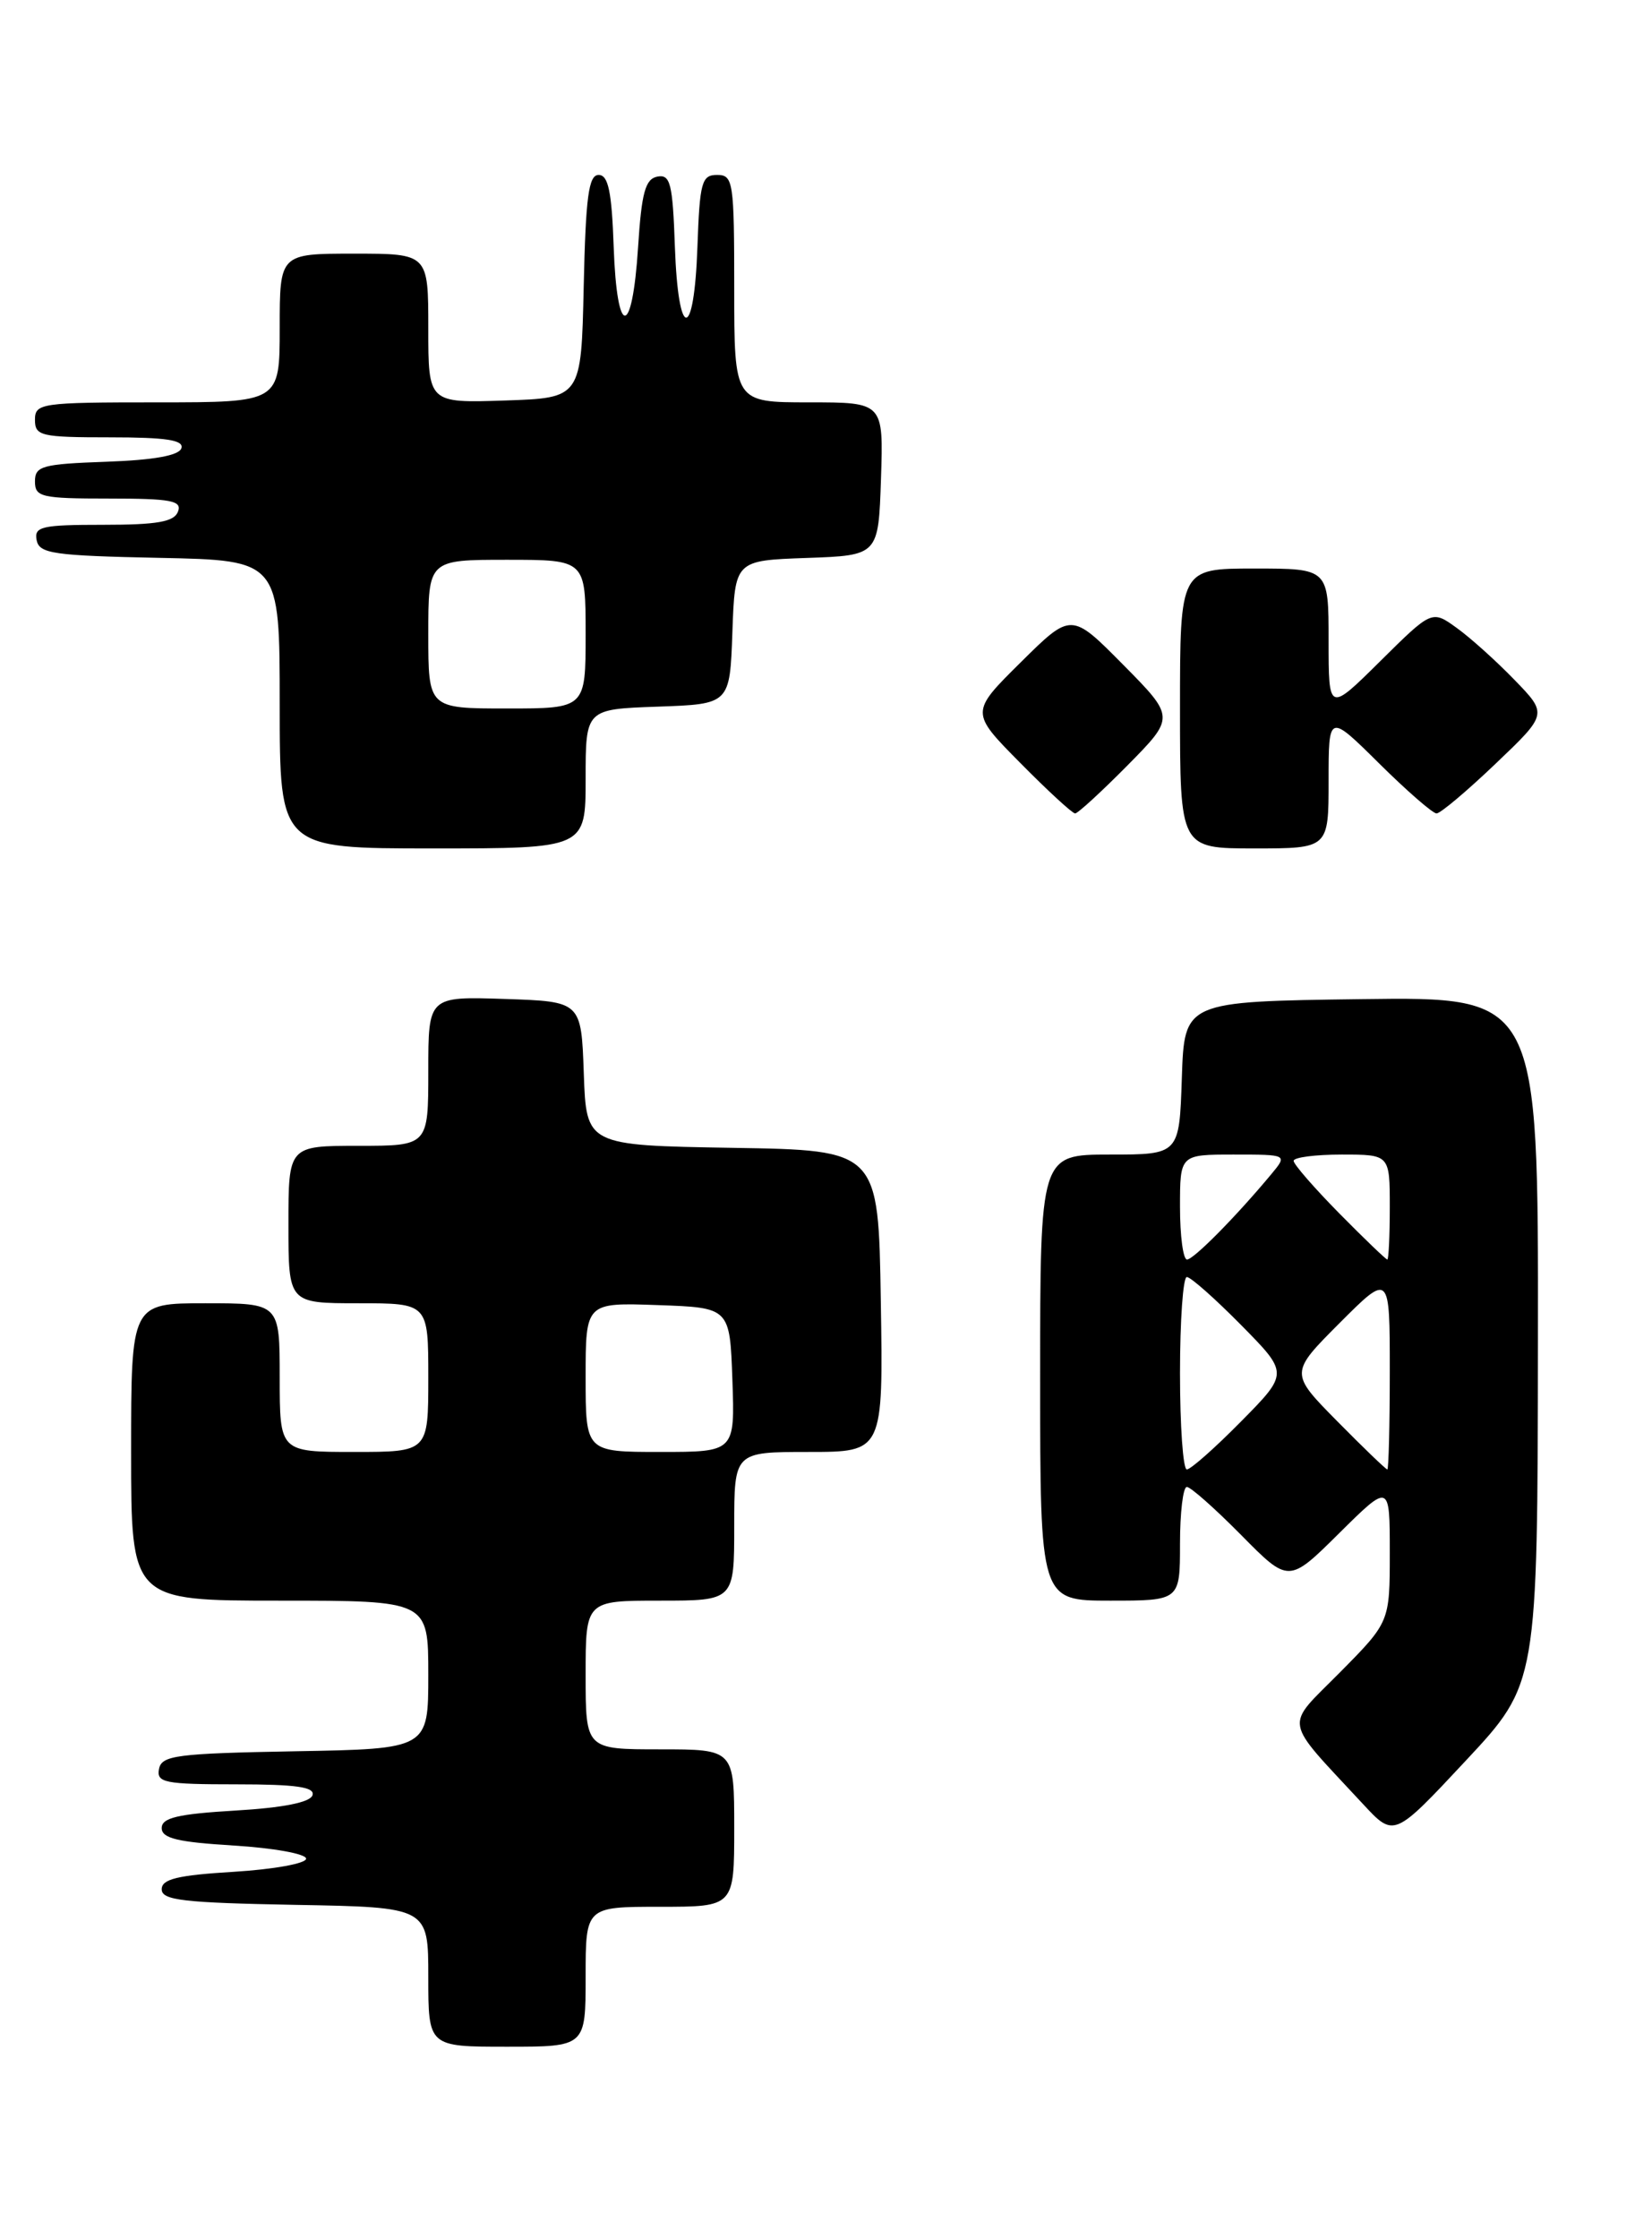 <?xml version="1.0" encoding="UTF-8" standalone="no"?>
<!DOCTYPE svg PUBLIC "-//W3C//DTD SVG 1.1//EN" "http://www.w3.org/Graphics/SVG/1.1/DTD/svg11.dtd" >
<svg xmlns="http://www.w3.org/2000/svg" xmlns:xlink="http://www.w3.org/1999/xlink" version="1.1" viewBox="0 0 189 256">
 <g >
 <path fill="currentColor"
d=" M 67.00 226.00 C 67.00 218.00 67.00 218.00 75.50 218.00 C 84.00 218.00 84.00 218.00 84.00 209.00 C 84.00 200.00 84.00 200.00 75.50 200.00 C 67.00 200.00 67.00 200.00 67.00 191.50 C 67.00 183.00 67.00 183.00 75.50 183.00 C 84.00 183.00 84.00 183.00 84.00 174.50 C 84.00 166.00 84.00 166.00 92.52 166.00 C 101.05 166.00 101.05 166.00 100.77 148.75 C 100.50 131.50 100.50 131.50 83.79 131.23 C 67.08 130.95 67.08 130.95 66.79 122.73 C 66.50 114.50 66.50 114.50 57.75 114.21 C 49.00 113.92 49.00 113.92 49.00 122.46 C 49.00 131.00 49.00 131.00 41.00 131.00 C 33.00 131.00 33.00 131.00 33.00 140.00 C 33.00 149.00 33.00 149.00 41.00 149.00 C 49.00 149.00 49.00 149.00 49.00 157.50 C 49.00 166.00 49.00 166.00 40.50 166.00 C 32.00 166.00 32.00 166.00 32.00 157.50 C 32.00 149.00 32.00 149.00 23.50 149.00 C 15.00 149.00 15.00 149.00 15.00 166.00 C 15.00 183.00 15.00 183.00 32.00 183.00 C 49.00 183.00 49.00 183.00 49.00 191.47 C 49.00 199.95 49.00 199.95 33.76 200.22 C 20.17 200.47 18.49 200.69 18.19 202.25 C 17.89 203.81 18.83 204.00 27.01 204.00 C 33.89 204.00 36.06 204.31 35.75 205.25 C 35.49 206.06 32.39 206.68 26.92 207.00 C 20.32 207.39 18.50 207.83 18.50 209.00 C 18.50 210.17 20.31 210.61 26.76 211.00 C 31.31 211.28 35.02 211.95 35.02 212.50 C 35.02 213.05 31.31 213.72 26.76 214.00 C 20.31 214.39 18.50 214.83 18.50 216.00 C 18.50 217.26 20.98 217.54 33.75 217.78 C 49.00 218.05 49.00 218.05 49.00 226.03 C 49.00 234.00 49.00 234.00 58.00 234.00 C 67.00 234.00 67.00 234.00 67.00 226.00 Z  M 175.95 153.23 C 176.00 113.96 176.00 113.96 155.75 114.23 C 135.50 114.50 135.50 114.50 135.21 123.25 C 134.92 132.00 134.92 132.00 126.96 132.00 C 119.00 132.00 119.00 132.00 119.00 157.50 C 119.00 183.00 119.00 183.00 127.00 183.00 C 135.00 183.00 135.00 183.00 135.00 176.50 C 135.00 172.93 135.35 170.00 135.78 170.00 C 136.22 170.00 139.01 172.48 142.00 175.50 C 147.44 181.01 147.44 181.01 153.22 175.28 C 159.00 169.56 159.00 169.56 159.00 177.50 C 159.00 185.44 159.00 185.44 153.30 191.20 C 146.91 197.66 146.65 196.24 155.97 206.29 C 159.49 210.08 159.49 210.08 167.70 201.29 C 175.91 192.50 175.91 192.50 175.95 153.23 Z  M 67.00 89.04 C 67.00 81.08 67.00 81.08 75.25 80.79 C 83.50 80.50 83.50 80.50 83.79 72.29 C 84.08 64.08 84.08 64.08 92.29 63.79 C 100.50 63.50 100.50 63.50 100.79 54.75 C 101.08 46.00 101.08 46.00 92.54 46.00 C 84.00 46.00 84.00 46.00 84.00 33.00 C 84.00 20.76 83.89 20.00 82.04 20.00 C 80.28 20.00 80.05 20.82 79.79 28.25 C 79.41 39.04 77.59 38.99 77.21 28.18 C 76.96 20.97 76.69 19.91 75.21 20.19 C 73.83 20.46 73.40 22.00 73.00 28.27 C 72.33 38.70 70.58 38.69 70.21 28.25 C 69.99 21.90 69.59 20.00 68.49 20.00 C 67.34 20.00 67.01 22.49 66.78 32.75 C 66.50 45.50 66.50 45.50 57.75 45.79 C 49.00 46.08 49.00 46.08 49.00 37.54 C 49.00 29.00 49.00 29.00 40.50 29.00 C 32.00 29.00 32.00 29.00 32.00 37.50 C 32.00 46.00 32.00 46.00 18.00 46.00 C 4.67 46.00 4.00 46.10 4.00 48.00 C 4.00 49.84 4.67 50.00 12.58 50.00 C 19.00 50.00 21.06 50.31 20.75 51.25 C 20.48 52.08 17.60 52.60 12.17 52.79 C 4.82 53.05 4.00 53.28 4.00 55.04 C 4.00 56.83 4.72 57.00 12.47 57.00 C 19.59 57.00 20.85 57.24 20.36 58.50 C 19.92 59.66 17.98 60.00 11.82 60.00 C 4.77 60.00 3.89 60.20 4.19 61.75 C 4.49 63.30 6.10 63.53 18.26 63.78 C 32.00 64.06 32.00 64.06 32.00 80.53 C 32.00 97.00 32.00 97.00 49.50 97.00 C 67.00 97.00 67.00 97.00 67.00 89.04 Z  M 152.00 89.28 C 152.00 81.56 152.00 81.56 157.78 87.28 C 160.96 90.43 163.92 93.00 164.35 93.00 C 164.79 93.00 167.83 90.44 171.10 87.32 C 177.06 81.64 177.06 81.64 173.28 77.74 C 171.20 75.59 168.22 72.91 166.66 71.79 C 163.82 69.74 163.82 69.74 157.91 75.59 C 152.00 81.44 152.00 81.44 152.00 73.22 C 152.00 65.00 152.00 65.00 143.50 65.00 C 135.00 65.00 135.00 65.00 135.00 81.00 C 135.00 97.00 135.00 97.00 143.50 97.00 C 152.00 97.00 152.00 97.00 152.00 89.28 Z  M 129.00 87.50 C 134.43 82.00 134.43 82.00 128.50 76.00 C 122.56 70.00 122.56 70.00 116.78 75.72 C 111.00 81.44 111.00 81.44 116.72 87.22 C 119.86 90.40 122.69 93.00 123.00 93.00 C 123.31 93.00 126.01 90.52 129.00 87.50 Z  M 67.00 157.46 C 67.00 148.92 67.00 148.92 75.25 149.21 C 83.50 149.50 83.50 149.50 83.79 157.75 C 84.08 166.00 84.08 166.00 75.54 166.00 C 67.00 166.00 67.00 166.00 67.00 157.46 Z  M 135.00 157.00 C 135.00 150.95 135.35 146.00 135.78 146.00 C 136.22 146.00 139.01 148.47 142.00 151.50 C 147.43 157.00 147.43 157.00 142.00 162.50 C 139.01 165.53 136.22 168.00 135.78 168.00 C 135.35 168.00 135.00 163.05 135.00 157.00 Z  M 152.99 162.49 C 147.55 156.98 147.55 156.98 153.27 151.25 C 159.00 145.52 159.00 145.52 159.00 156.76 C 159.00 162.94 158.87 168.00 158.72 168.00 C 158.56 168.00 155.98 165.52 152.99 162.49 Z  M 135.00 138.00 C 135.00 132.00 135.00 132.00 141.15 132.00 C 147.31 132.00 147.31 132.00 145.44 134.25 C 141.41 139.09 136.56 144.00 135.80 144.00 C 135.36 144.00 135.00 141.30 135.00 138.00 Z  M 153.22 138.72 C 150.35 135.81 148.00 133.11 148.00 132.72 C 148.00 132.32 150.47 132.00 153.50 132.00 C 159.00 132.00 159.00 132.00 159.00 138.00 C 159.00 141.30 158.87 144.00 158.72 144.00 C 158.56 144.00 156.08 141.62 153.22 138.72 Z  M 49.00 72.50 C 49.00 64.00 49.00 64.00 58.00 64.00 C 67.00 64.00 67.00 64.00 67.00 72.50 C 67.00 81.00 67.00 81.00 58.00 81.00 C 49.00 81.00 49.00 81.00 49.00 72.50 Z "/>
</g>
</svg>
